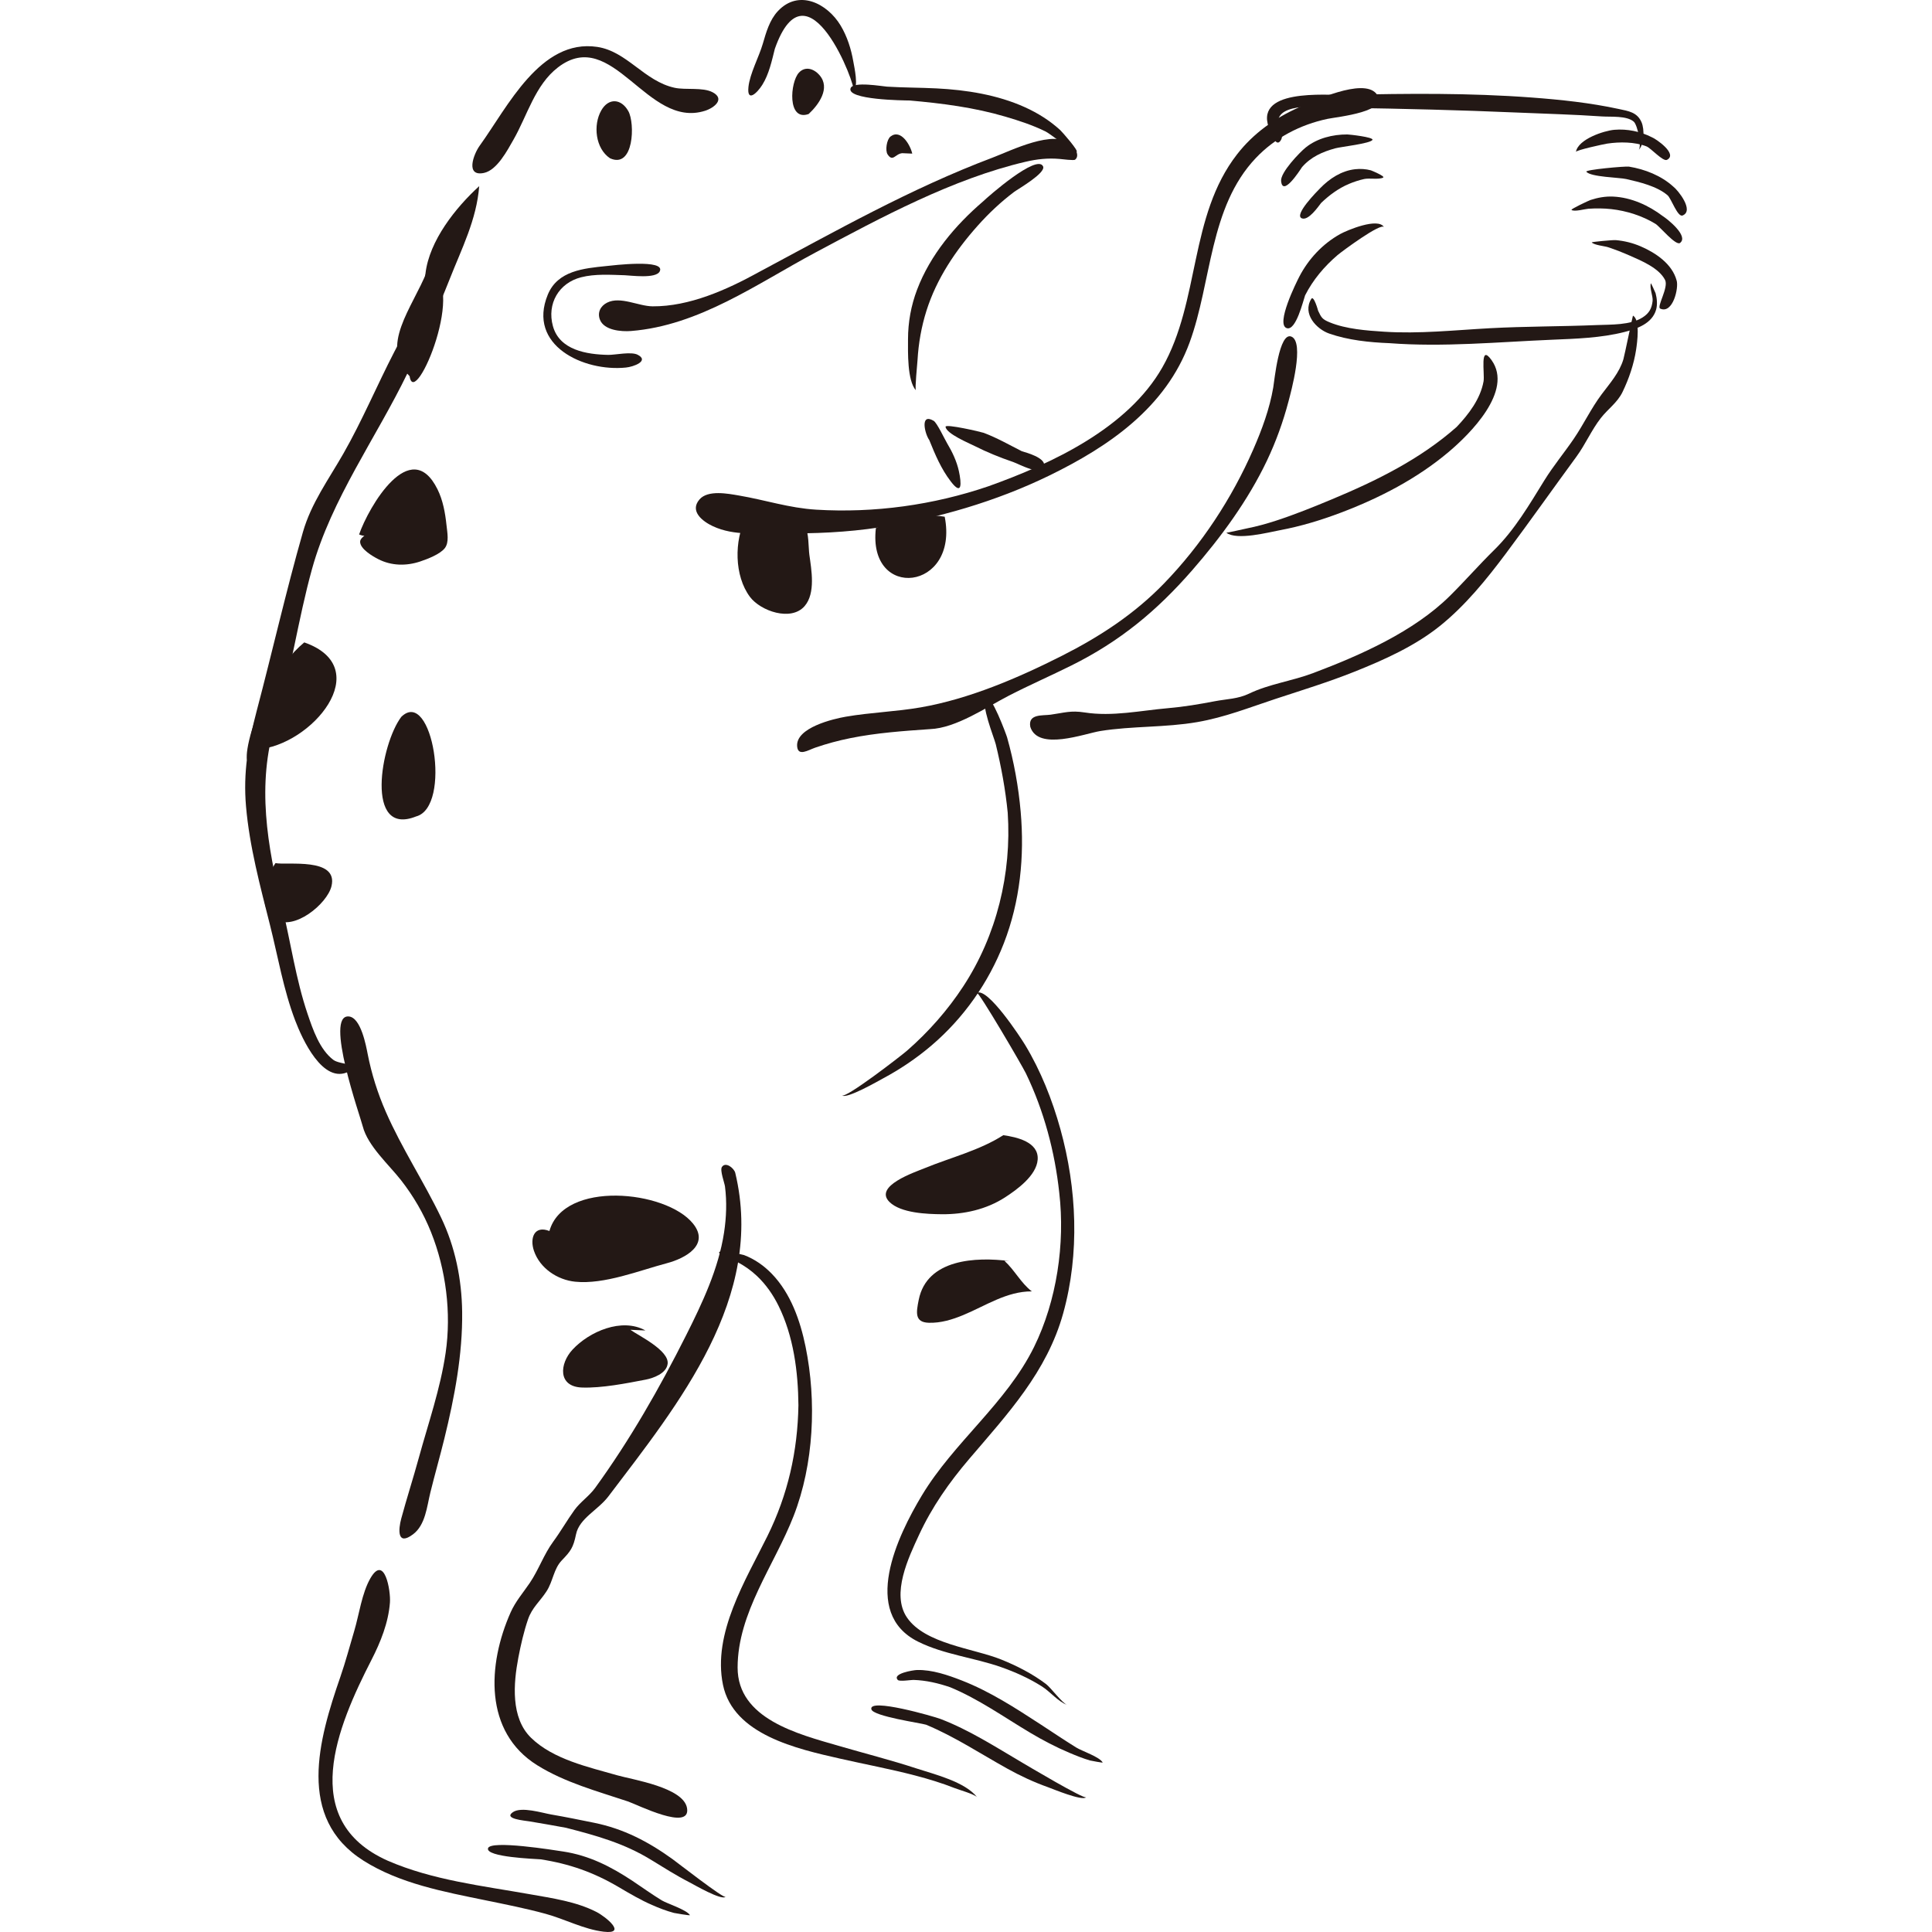 <?xml version="1.0" encoding="iso-8859-1"?>
<!-- Generator: Adobe Illustrator 21.1.0, SVG Export Plug-In . SVG Version: 6.00 Build 0)  -->
<svg version="1.1" id="_x31_1" xmlns="http://www.w3.org/2000/svg" xmlns:xlink="http://www.w3.org/1999/xlink" x="0px" y="0px"
	 viewBox="0 0 512 512" style="enable-background:new 0 0 512 512;" xml:space="preserve">
<g>
	<path style="fill:#231815;" d="M200.986,72.173c-8.353,4.609-18.323,9.079-28.042,9.008c-3.722-0.027-8.533-2.736-12.039-0.983
		c-1.78,0.89-2.635,2.619-1.927,4.493c1.089,2.882,5.727,3.229,8.222,3.032c18.102-1.43,33.432-12.549,48.967-20.84
		c17.369-9.269,36.33-19.501,55.632-24.014c3.009-0.704,5.889-1.016,8.963-0.752c0.713,0.061,3.8,0.473,4.144,0.204
		c1.34-1.048-0.041-3.243-0.931-4.052c-4.572-4.16-16.053,1.667-20.913,3.497C241.343,49.947,221.377,61.281,200.986,72.173z"/>
	<path style="fill:#231815;" d="M241.097,26.634c-1.492-0.02-16.888-0.152-15.674-3.282c0.716-1.845,8.416-0.465,9.64-0.39
		c4.369,0.269,8.749,0.245,13.12,0.464c7.908,0.396,16.156,1.7,23.418,4.984c3.417,1.545,6.587,3.528,9.362,6.061
		c0.513,0.468,4.965,5.542,4.353,5.78c-0.686,0.266-6.913-4.757-8.19-5.389c-3.415-1.69-7.061-2.878-10.709-3.954
		C258.168,28.477,249.643,27.383,241.097,26.634z"/>
	<path style="fill:#231815;" d="M260.537,53.367c1.261-1.227,14.315-12.697,15.893-9.272c0.805,1.748-6.73,6.053-7.659,6.751
		c-3.525,2.652-6.738,5.682-9.673,8.971c-5.885,6.597-10.895,14.048-13.577,22.532c-1.334,4.221-2.109,8.63-2.365,13.048
		c-0.056,0.971-0.744,7.693-0.431,8.045c-2.333-2.622-2.096-10.227-2.092-13.537c0.005-4.511,0.806-8.941,2.41-13.16
		C246.536,67.55,253.135,59.706,260.537,53.367z"/>
	<path style="fill:#231815;" d="M127.14,38.583c-1.676,2.321-3.876,8.288,1.112,7.245c3.487-0.729,6.252-6.072,7.81-8.788
		c3.664-6.387,5.723-14.505,11.796-19.175c14.523-11.166,23.55,16.421,38.996,11.49c2.451-0.782,5.371-3.139,1.981-4.912
		c-2.633-1.377-7.1-0.542-10.039-1.178c-8.056-1.742-12.609-9.657-20.54-10.837C143.215,10.191,134.527,28.351,127.14,38.583z"/>
	<path style="fill:#231815;" d="M205.343,12.924c-0.801,3.185-1.553,6.742-3.33,9.567c-1.393,2.214-4.102,4.742-3.667,0.563
		c0.367-3.535,2.79-7.982,3.797-11.43c0.886-3.035,1.793-6.313,4.007-8.681c5.514-5.897,13.091-2.057,16.621,3.817
		c1.744,2.902,2.791,6.226,3.366,9.545c0.276,1.59,1.433,6.661,0.053,7.799C227.162,23.354,214.022-11.651,205.343,12.924z"/>
	<path style="fill:#231815;" d="M261.946,128.865c-14.59,4.984-30.261,7.14-45.656,6.203c-7.175-0.437-13.461-2.562-20.446-3.749
		c-2.865-0.487-8.245-1.563-10.481,1.046c-2.679,3.126,0.852,5.823,3.556,7.083c5.705,2.657,12.032,1.792,18.109,1.88
		c8.723,0.126,17.406-0.25,26.038-1.564c15.294-2.327,30.974-6.912,44.91-13.693c15.919-7.745,30.965-18.076,37.277-35.295
		c5.87-16.011,5.185-35.823,17.522-48.864c5.098-5.389,11.813-8.891,19.049-10.414c2.457-0.517,17.086-1.931,12.865-6.742
		c-3.612-4.118-16.648,2.009-20.434,3.688c-6.383,2.831-12.08,6.879-16.391,12.416c-12.785,16.42-9.785,38.873-19.821,56.492
		C298.854,113.485,278.747,122.862,261.946,128.865z"/>
	<path style="fill:#231815;" d="M126.995,49.329c-6.239,5.694-13.209,14.425-14.235,23.127c-0.885,7.508-4.813,14.101-8.277,20.804
		c-4.594,8.891-8.503,18.226-13.46,26.909c-3.922,6.87-8.556,13.172-10.748,20.845c-4.494,15.728-8.072,31.579-12.246,47.375
		c-2.264,8.566-3.605,16.396-2.831,25.308c0.929,10.697,3.738,21.057,6.35,31.432c2.131,8.463,3.566,17.136,6.684,25.322
		c1.813,4.759,7.325,17.11,14.27,13.488c3.856-2.011-2.397-1.728-4.156-3.055c-3.632-2.742-5.441-8.073-6.837-12.194
		c-3.111-9.189-4.452-18.884-6.728-28.294c-3.941-16.296-6.828-32.469-1.79-48.821c4.118-13.366,5.96-27.314,9.705-40.812
		c5.143-18.535,17.013-34.742,25.312-51.906c3.924-8.116,7.81-16.352,11.105-24.745C122.338,65.899,126.301,58.252,126.995,49.329z"
		/>
	<path style="fill:#231815;" d="M267.058,215.395c-0.599-6.123-1.712-12.159-3.163-18.134c-0.455-1.872-4.127-10.711-2.529-12.272
		c1.271-1.243,5.297,9.625,5.518,10.404c1.816,6.418,3.025,13.084,3.606,19.726c1.036,11.832-0.148,23.753-4.465,34.869
		c-4.046,10.417-10.63,19.78-19.129,27.039c-3.975,3.395-8.335,6.335-12.945,8.798c-0.966,0.516-9.704,5.565-10.799,4.449
		c0.903,0.921,15.605-10.427,17.24-11.855c5.699-4.976,10.758-10.718,14.9-17.051C264.135,247.847,268.117,231.492,267.058,215.395z
		"/>
	<path style="fill:#231815;" d="M246.264,116.613c-1.179-1.616-2.531-7.277,1.165-5.094c0.894,0.528,2.922,4.89,3.582,5.983
		c1.335,2.213,2.537,4.765,3.092,7.306c0.722,3.308,0.899,6.745-2.122,2.8C249.398,124.236,247.848,120.535,246.264,116.613z"/>
	<path style="fill:#231815;" d="M246.463,193.225c-7.062,0.492-14.154,0.984-21.105,2.388c-3.161,0.639-6.27,1.47-9.317,2.524
		c-1.865,0.645-4.552,2.424-4.79-0.334c-0.429-4.98,9.665-7.312,12.896-7.87c6.585-1.138,13.295-1.328,19.877-2.475
		c12.858-2.24,25.863-7.826,37.436-13.684c10.029-5.076,19.163-11.044,27.004-19.139c9.907-10.228,17.976-22.503,23.67-35.539
		c2.296-5.256,4.32-10.738,5.29-16.409c0.308-1.803,1.552-14.821,4.811-13.481c3.555,1.462-0.142,14.781-0.78,17.208
		c-1.403,5.335-3.321,10.65-5.692,15.639c-5.009,10.538-12.196,20.331-19.841,29.095c-9.38,10.751-19.096,18.796-31.97,25.203
		c-5.488,2.732-11.095,5.174-16.548,7.982C261.389,187.427,253.404,192.955,246.463,193.225z"/>
	<path style="fill:#231815;" d="M345.05,44.289c-0.745,1.138-5.17,7.958-5.544,3.656c-0.194-2.232,4.887-7.542,6.511-8.851
		c3.054-2.463,7.171-3.482,11.046-3.462c0.528,0.003,7.026,0.714,6.656,1.437c-0.492,0.962-8.429,1.846-9.828,2.229
		C350.459,40.236,347.427,41.561,345.05,44.289z"/>
	<path style="fill:#231815;" d="M350.108,53.788c-0.752,0.971-3.308,4.707-5.068,4.088c-2.339-0.822,4.125-7.286,4.815-7.996
		c2.493-2.567,5.661-4.643,9.307-5.039c1.364-0.148,2.804-0.058,4.128,0.297c0.126,0.034,3.903,1.592,3.255,1.924
		c-1.152,0.59-3.652,0.075-5.04,0.382c-1.362,0.302-2.758,0.76-4.037,1.3C354.698,49.916,352.273,51.716,350.108,53.788z"/>
	<path style="fill:#231815;" d="M345.867,78.268c-0.499,1.351-2.414,9.553-4.893,8.684c-2.954-1.035,2.577-12.124,3.342-13.607
		c2.422-4.695,6.215-8.752,10.855-11.325c1.75-0.97,10.071-4.496,11.614-1.814c-0.752-1.308-11.241,6.47-12.34,7.411
		C350.965,70.593,347.944,74.169,345.867,78.268z"/>
	<path style="fill:#231815;" d="M357.05,28.579c-3.528,0.106-15.443-1.77-17.929,2.219c-1.209,1.939,1.4,4.491,0.356,6.288
		c-1.186,2.042-2.198-0.918-2.849-2.351c-5.224-11.504,14.839-9.465,20.023-9.588c16.42-0.389,32.801-0.525,49.197,0.692
		c7.771,0.577,15.559,1.401,23.184,3.051c2.514,0.544,4.839,0.837,5.996,3.508c0.811,1.874,0.752,5.97-0.845,7.411
		c1.014-0.719-0.192-6.659-1.211-7.56c-1.86-1.643-6.111-1.232-8.423-1.391c-7.578-0.524-15.188-0.717-22.776-1.043
		C386.867,29.174,371.967,28.808,357.05,28.579z"/>
	<path style="fill:#231815;" d="M368.191,90.942c-5.286-0.205-10.936-0.791-15.958-2.55c-3.354-1.175-7.152-5.225-4.733-9.179
		c0.668-1.092,1.848,3.21,1.806,3.121c0.884,1.862,1.098,2.282,3.104,3.103c4.33,1.773,9.737,2.165,14.358,2.468
		c9.324,0.612,18.689-0.411,27.995-0.918c9.466-0.516,18.942-0.444,28.41-0.84c3.756-0.157,8.869,0.065,12.162-2.041
		c1.702-1.089,2.417-2.383,2.622-4.371c0.13-1.265-0.882-3.501-0.45-4.657c0.024-0.104,1.208,2.512,1.24,2.632
		c0.359,1.357,0.53,2.988,0.134,4.366c-1.06,3.688-5.065,5.06-8.392,5.909c-6.197,1.58-12.828,1.782-19.183,2.049
		C397.028,90.632,382.467,92.034,368.191,90.942z"/>
	<path style="fill:#231815;" d="M273.04,192.624c-0.656-3.516,3.249-2.927,5.393-3.227c3.638-0.508,5.284-1.171,9.017-0.587
		c7.344,1.149,14.807-0.506,22.092-1.136c4.245-0.367,8.277-1.053,12.445-1.849c3.151-0.601,6.067-0.582,9.017-2
		c5.4-2.594,11.292-3.298,17.017-5.459c12.499-4.718,26.596-10.947,36.183-20.416c4.021-3.972,7.735-8.242,11.765-12.196
		c5.459-5.356,9.306-11.995,13.315-18.468c2.359-3.809,5.227-7.256,7.751-10.951c2.651-3.882,4.601-8.08,7.432-11.858
		c2.176-2.905,4.71-5.736,5.752-9.276c0.307-1.043,2.467-11.583,2.53-11.549c1.981,1.075,1.108,7.216,0.841,8.992
		c-0.577,3.838-1.903,7.729-3.592,11.22c-1.376,2.845-3.823,4.452-5.758,6.922c-2.453,3.132-4.074,6.964-6.457,10.217
		c-6.261,8.543-12.378,17.219-18.715,25.694c-5.126,6.856-10.758,13.8-17.469,19.185c-6.657,5.342-14.757,8.97-22.635,12.12
		c-6.874,2.748-13.903,4.897-20.929,7.21c-6.977,2.297-13.425,4.884-20.762,6.153c-8.496,1.47-17.217,1.006-25.669,2.365
		C287.425,194.404,275.099,199.104,273.04,192.624z"/>
	<path style="fill:#231815;" d="M437.779,36.384c1.023,0.375,6.968,4.446,3.985,5.977c-1.041,0.534-4.26-3.116-5.431-3.569
		c-3.163-1.223-7.113-1.226-10.413-0.734c-0.887,0.132-8.198,1.717-8.28,2.192c0.587-3.394,7.46-5.615,10.168-5.851
		C431.197,34.105,434.754,34.832,437.779,36.384z"/>
	<path style="fill:#231815;" d="M443.44,49.456c1.17,0.856,5.63,6.36,2.472,7.647c-1.331,0.542-3.018-4.524-3.996-5.358
		c-2.834-2.415-7.395-3.485-10.945-4.298c-1.813-0.415-9.429-0.526-10.571-1.934c-0.436-0.537,10.349-1.508,11.304-1.353
		C435.907,44.842,440.262,46.556,443.44,49.456z"/>
	<path style="fill:#231815;" d="M440.691,57.297c1.074,0.665,6.931,5.25,4.54,7.084c-1.103,0.846-5.421-4.386-6.465-5.03
		c-3.474-2.142-7.722-3.486-11.768-3.935c-2.01-0.223-4.046-0.225-6.062-0.098c-0.827,0.052-3.737,0.874-4.469,0.314
		c-0.283-0.216,4.639-2.504,5.025-2.63c1.952-0.64,3.937-0.997,5.997-0.904C432.278,52.314,436.919,54.427,440.691,57.297z"/>
	<path style="fill:#231815;" d="M444.316,74.307c0.63,1.93-0.981,8.979-4.335,7.481c-1.033-0.461,2.287-5.591,1.279-7.597
		c-1.584-3.153-6.309-5.113-9.306-6.431c-1.895-0.834-3.848-1.601-5.814-2.252c-0.873-0.289-3.681-0.551-4.305-1.261
		c-0.164-0.145,5.615-0.678,6.345-0.614c2.315,0.203,4.518,0.75,6.654,1.673C438.781,67.013,443.124,69.923,444.316,74.307z"/>
	<path style="fill:#231815;" d="M386.029,113.142c3.19-3.358,6.292-7.413,7.129-12.08c0.357-1.994-1.13-10.206,2.14-5.597
		c5.796,8.168-5.845,19.615-11.302,24.234c-8.409,7.117-18.391,12.278-28.657,16.162c-5.242,1.984-10.625,3.618-16.138,4.649
		c-3.017,0.564-11.42,2.772-14.207,0.666c0.079,0.064,4.985-1.05,5.404-1.133c2.682-0.529,5.308-1.258,7.903-2.108
		c4.97-1.628,9.837-3.598,14.661-5.61C364.81,127.382,376.346,121.696,386.029,113.142z"/>
	<path style="fill:#231815;" d="M270.804,119.584c1.228,0.365,6.111,1.685,5.919,3.763c-0.295,3.189-6.673-0.382-8.21-0.906
		c-3.538-1.207-6.911-2.571-10.256-4.261c-1.404-0.709-7.496-3.24-7.674-5.08c-0.083-0.854,9.47,1.366,10.112,1.606
		C264.186,116.014,267.481,117.903,270.804,119.584z"/>
	<path style="fill:#231815;" d="M96.138,298.51c-0.633-2.573-10.267-29.798-3.669-29.134c3.193,0.321,4.559,7.857,4.961,9.912
		c1.039,5.311,2.645,10.397,4.816,15.36c4.236,9.688,10.095,18.519,14.654,28.031c3.737,7.796,5.469,16.345,5.575,24.967
		c0.139,11.334-2.02,22.609-4.709,33.571c-1.176,4.796-2.543,9.544-3.723,14.338c-0.907,3.684-1.286,8.562-4.564,11.037
		c-4.265,3.221-3.935-1.237-3.138-4.183c1.452-5.363,3.163-10.656,4.632-16.016c2.539-9.266,5.725-18.32,7.123-27.866
		c1.549-10.583,0.098-22.092-3.878-32.019c-1.991-4.972-4.659-9.535-7.949-13.751C103.089,308.682,97.471,303.701,96.138,298.51z"/>
	<path style="fill:#231815;" d="M102.748,493.104c-23.957-10.691-13.335-35.59-4.297-53.228c2.414-4.711,4.488-9.87,4.887-15.2
		c0.234-3.118-1.428-12.904-5.177-6.419c-2.265,3.918-2.995,9.637-4.289,13.974c-1.216,4.078-2.286,8.15-3.679,12.175
		c-5.721,16.529-11.759,37.374,6.139,48.691c9.601,6.071,21.3,8.235,32.255,10.484c5.36,1.101,10.738,2.16,16.019,3.604
		c5.086,1.39,10.125,4.114,15.379,4.735c6.308,0.746,0.576-3.956-1.927-5.237c-5.376-2.752-11.709-3.639-17.596-4.685
		C127.826,499.753,114.622,498.267,102.748,493.104z"/>
	<path style="fill:#231815;" d="M143.263,492.74c-1.568-0.126-14.476-0.572-13.941-2.905c0.527-2.299,17.743,0.504,19.899,0.83
		c6.902,1.044,12.67,3.99,18.441,7.818c2.57,1.705,5.063,3.529,7.701,5.129c1.414,0.858,6.597,2.48,7.474,3.914
		c0.121,0.198-4.128-0.552-4.233-0.58c-1.995-0.531-3.932-1.281-5.82-2.108c-3.056-1.339-5.922-3.025-8.792-4.718
		C157.32,496.184,150.921,493.927,143.263,492.74z"/>
	<path style="fill:#231815;" d="M149.988,484.38c-3.209-0.612-6.431-1.135-9.649-1.692c-1.32-0.228-7.052-0.649-4.402-2.457
		c2.248-1.533,7.849,0.235,10.094,0.621c3.816,0.655,7.615,1.432,11.41,2.201c7.802,1.581,14.322,4.983,20.747,9.608
		c1.357,0.977,13.572,10.522,14.109,10.021c-1.1,1.026-8.374-3.228-9.592-3.853c-3.508-1.801-6.838-3.917-10.197-5.974
		C165.36,488.477,158.039,486.447,149.988,484.38z"/>
	<path style="fill:#231815;" d="M194.852,310.825c7.927,33.04-14.939,61.109-33.627,85.742c-2.758,3.635-7.705,5.79-8.576,10.058
		c-0.721,3.536-1.436,4.474-3.752,6.876c-2.184,2.266-2.325,5.518-4.048,8.191c-1.737,2.695-3.85,4.321-4.92,7.457
		c-1.113,3.263-1.914,6.749-2.558,10.128c-1.301,6.827-2.075,15.949,3.357,21.249c5.892,5.749,15.239,7.76,22.867,9.953
		c4.024,1.157,17.563,3.191,18.478,8.696c1.041,6.269-13.269-0.974-15.679-1.779c-8.136-2.715-16.677-5.008-24.018-9.583
		c-14.214-8.86-13.186-26.712-7.047-40.53c1.283-2.888,3.298-5.181,5.055-7.773c2.375-3.505,3.727-7.568,6.24-10.98
		c2.004-2.72,3.663-5.659,5.6-8.341c1.559-2.159,3.896-3.676,5.491-5.872c9.214-12.692,17.065-26.436,24.099-40.427
		c4.323-8.598,8.611-17.669,10.071-27.271c0.612-4.025,0.762-8.135,0.245-12.179c-0.123-0.964-1.405-4.322-0.814-5.189
		C192.318,307.781,194.541,309.585,194.852,310.825z"/>
	<path style="fill:#231815;" d="M280.715,316.098c-1.17-10.896-4.068-21.743-8.832-31.627c-1.02-2.115-12.457-21.637-12.997-21.346
		c2.855-1.543,11.606,11.846,12.787,13.802c4.158,6.889,7.193,14.559,9.341,22.297c4.371,15.754,5.145,32.956,0.747,48.798
		c-4.32,15.562-14.721,26.665-24.939,38.643c-5.279,6.189-9.847,12.704-13.272,20.104c-2.743,5.928-7.445,15.641-3.2,21.879
		c4.779,7.023,17.613,8.176,24.957,11.132c4.202,1.691,8.264,3.77,11.891,6.5c1.252,0.942,4.327,5.084,5.59,5.53
		c-2.331-0.823-4.517-3.53-6.687-4.9c-3.384-2.136-7.057-3.79-10.827-5.113c-7.173-2.518-15.12-3.333-21.956-6.73
		c-15.335-7.619-5.453-28.065,0.988-38.768c8.52-14.159,22.372-24.408,29.736-39.354
		C280.052,344.74,282.285,329.608,280.715,316.098z"/>
	<path style="fill:#231815;" d="M211.59,372.41c-0.081-8.903-1.286-18.307-5.281-26.377c-1.463-2.955-3.347-5.665-5.756-7.928
		c-1.555-1.462-3.253-2.64-5.125-3.649c-0.879-0.474-4.419-1.392-4.842-2.499c-0.359-0.942,6.256,0.523,6.577,0.645
		c2.85,1.082,5.337,2.844,7.441,5.035c4.953,5.157,7.469,12.356,8.876,19.234c2.953,14.439,2.211,31.102-3.171,44.894
		c-5.091,13.047-14.826,25.615-14.835,40.154c-0.008,13.626,16.066,17.627,26.703,20.725c6.9,2.01,13.874,3.774,20.706,6.013
		c4.753,1.557,12.91,3.527,16.107,7.678c-0.663-0.851-4.84-2.016-5.957-2.457c-3.422-1.352-6.949-2.422-10.506-3.353
		c-6.594-1.728-13.307-2.967-19.95-4.482c-11.201-2.554-28.244-6.268-30.983-19.56c-2.81-13.633,6.023-27.748,11.784-39.414
		C208.805,396.076,211.379,384.659,211.59,372.41z"/>
	<path style="fill:#231815;" d="M245.431,457.069c-1.448-0.45-13.982-2.228-14.504-4.071c-0.897-3.173,16.687,1.919,18.303,2.539
		c7.678,2.946,14.564,7.401,21.623,11.552c1.534,0.902,16.469,9.794,16.983,9.195c-0.947,1.105-8.873-2.217-10.127-2.664
		c-3.758-1.34-7.349-3.013-10.835-4.954C259.748,464.7,252.984,460.225,245.431,457.069z"/>
	<path style="fill:#231815;" d="M251.828,447.145c-3.149-1.083-6.424-1.848-9.761-1.948c-0.577-0.017-3.684,0.48-4.127,0.019
		c-1.641-1.708,4.098-2.625,5.093-2.649c4-0.094,8.182,1.348,11.867,2.786c7.492,2.924,14.242,7.326,20.957,11.689
		c3.109,2.021,6.18,4.11,9.336,6.058c1.598,0.987,6.244,2.493,7.035,3.994c0.075,0.104-3.03-0.454-3.358-0.549
		c-1.863-0.541-3.68-1.28-5.466-2.033c-3.601-1.518-7.044-3.322-10.4-5.321C266.031,455.04,259.36,450.267,251.828,447.145z"/>
	<path style="fill:#231815;" d="M165.861,97.405c1.95-0.174,6.338-1.744,3.111-3.4c-1.718-0.882-6.008,0.076-7.769,0.043
		c-5.696-0.107-12.922-1.253-14.675-7.622c-1.637-5.944,1.574-11.435,7.468-12.943c3.705-0.948,7.779-0.656,11.561-0.542
		c1.548,0.047,8.258,0.996,9.27-1.005c1.698-3.358-12.564-1.593-14.135-1.431c-5.973,0.616-12.906,1.206-15.524,7.589
		C139.65,91.546,154.702,98.556,165.861,97.405z"/>
	<path style="fill:#231815;" d="M161.66,41.942c-3.879-2.59-4.52-8.807-2.323-12.669c1.942-3.415,5.315-3.15,7.18,0.183
		C168.328,32.693,167.985,44.818,161.66,41.942"/>
	<path style="fill:#231815;" d="M214.303,30.213c-5.716,2.035-4.929-8.438-2.575-10.965c1.621-1.739,3.895-1.121,5.445,0.666
		C220.157,23.353,216.96,27.738,214.303,30.213"/>
	<path style="fill:#231815;" d="M239.101,40.595c-1.857,0.162-2.47,2.445-3.878,0.32c-0.679-1.024-0.243-3.965,0.786-4.748
		c2.773-2.111,5.302,2.418,5.745,4.544"/>
	<path style="fill:#231815;" d="M197.689,137.132c-3.131,6.068-3.143,15.459,1.073,21.068c2.794,3.717,10.894,6.586,14.489,2.399
		c2.934-3.417,1.781-9.622,1.231-13.632c-0.23-1.678-0.136-6.012-1.099-7.346C211.923,137.596,200.468,137.596,197.689,137.132z"/>
	<path style="fill:#231815;" d="M232.118,139.96c-2.255,19.319,22.106,16.696,18.24-3.022
		C243.711,135.859,237.553,137.352,232.118,139.96z"/>
	<path style="fill:#231815;" d="M145.604,326.23c3.793-13.496,30.852-10.845,38.036-1.988c4.589,5.658-2.093,9.244-6.831,10.499
		c-7.346,1.945-16.664,5.706-24.373,4.925c-4.73-0.479-9.356-3.561-10.935-8.185C140.374,328.181,141.522,324.639,145.604,326.23z"
		/>
	<path style="fill:#231815;" d="M171.035,352.586c-6.245-3.477-14.877,0.287-19.33,5.101c-3.434,3.713-3.935,9.803,2.543,10.024
		c5.229,0.179,11.735-1.105,16.882-2.098c1.967-0.379,5.508-1.624,5.803-4.205c0.407-3.556-7.69-7.445-9.877-8.995"/>
	<path style="fill:#231815;" d="M265.882,300.837c-6.262,4.025-13.967,5.921-20.806,8.73c-2.683,1.102-13.615,4.746-9.357,8.965
		c3.004,2.977,10.025,3.223,13.91,3.253c5.838,0.046,11.748-1.263,16.688-4.452c3.171-2.048,8.371-5.793,8.676-10.023
		C275.331,302.627,269.422,301.331,265.882,300.837z"/>
	<path style="fill:#231815;" d="M267.518,334.194c-8.835-1.138-21.875-0.585-24.046,10.275c-0.664,3.322-1.137,5.963,2.665,6.078
		c3.18,0.096,6.233-0.841,9.138-2.044c5.92-2.452,11.516-6.303,18.162-6.275c-2.908-2.243-4.552-5.645-7.246-8.093"/>
	<path style="fill:#231815;" d="M95.165,141.64c2.481-7.217,13.634-26.461,20.795-11.936c1.434,2.909,2.023,6.228,2.363,9.425
		c0.221,2.081,0.747,4.588-0.442,6.133c-1.239,1.61-4.622,2.903-6.549,3.544c-3.672,1.223-7.59,1.158-11.073-0.618
		c-1.657-0.845-4.807-2.729-4.822-4.609c-0.007-0.894,1.14-1.514,1.194-1.711C96.532,142.23,94.979,141.56,95.165,141.64z"/>
	<path style="fill:#231815;" d="M80.632,170.243c19.26,6.728,1.904,27.443-12.572,28.364
		C61.972,211.29,66.333,182.121,80.632,170.243z"/>
	<path style="fill:#231815;" d="M73.008,228.726c-2.549,3.75-5.019,11.706-0.149,14.879c4.974,3.241,13.837-4.046,14.986-8.749
		C89.744,227.081,75.831,229.369,73.008,228.726z"/>
	<path style="fill:#231815;" d="M106.352,189.968c8.175-7.957,13.487,23.907,3.911,26.399
		C96.604,221.84,100.882,197.166,106.352,189.968z"/>
	<path style="fill:#231815;" d="M113.2,71.815c11.284,1.991-3.319,37.175-4.647,27.881C100.482,91.618,109.217,81.772,113.2,71.815z
		"/>
</g>
</svg>

